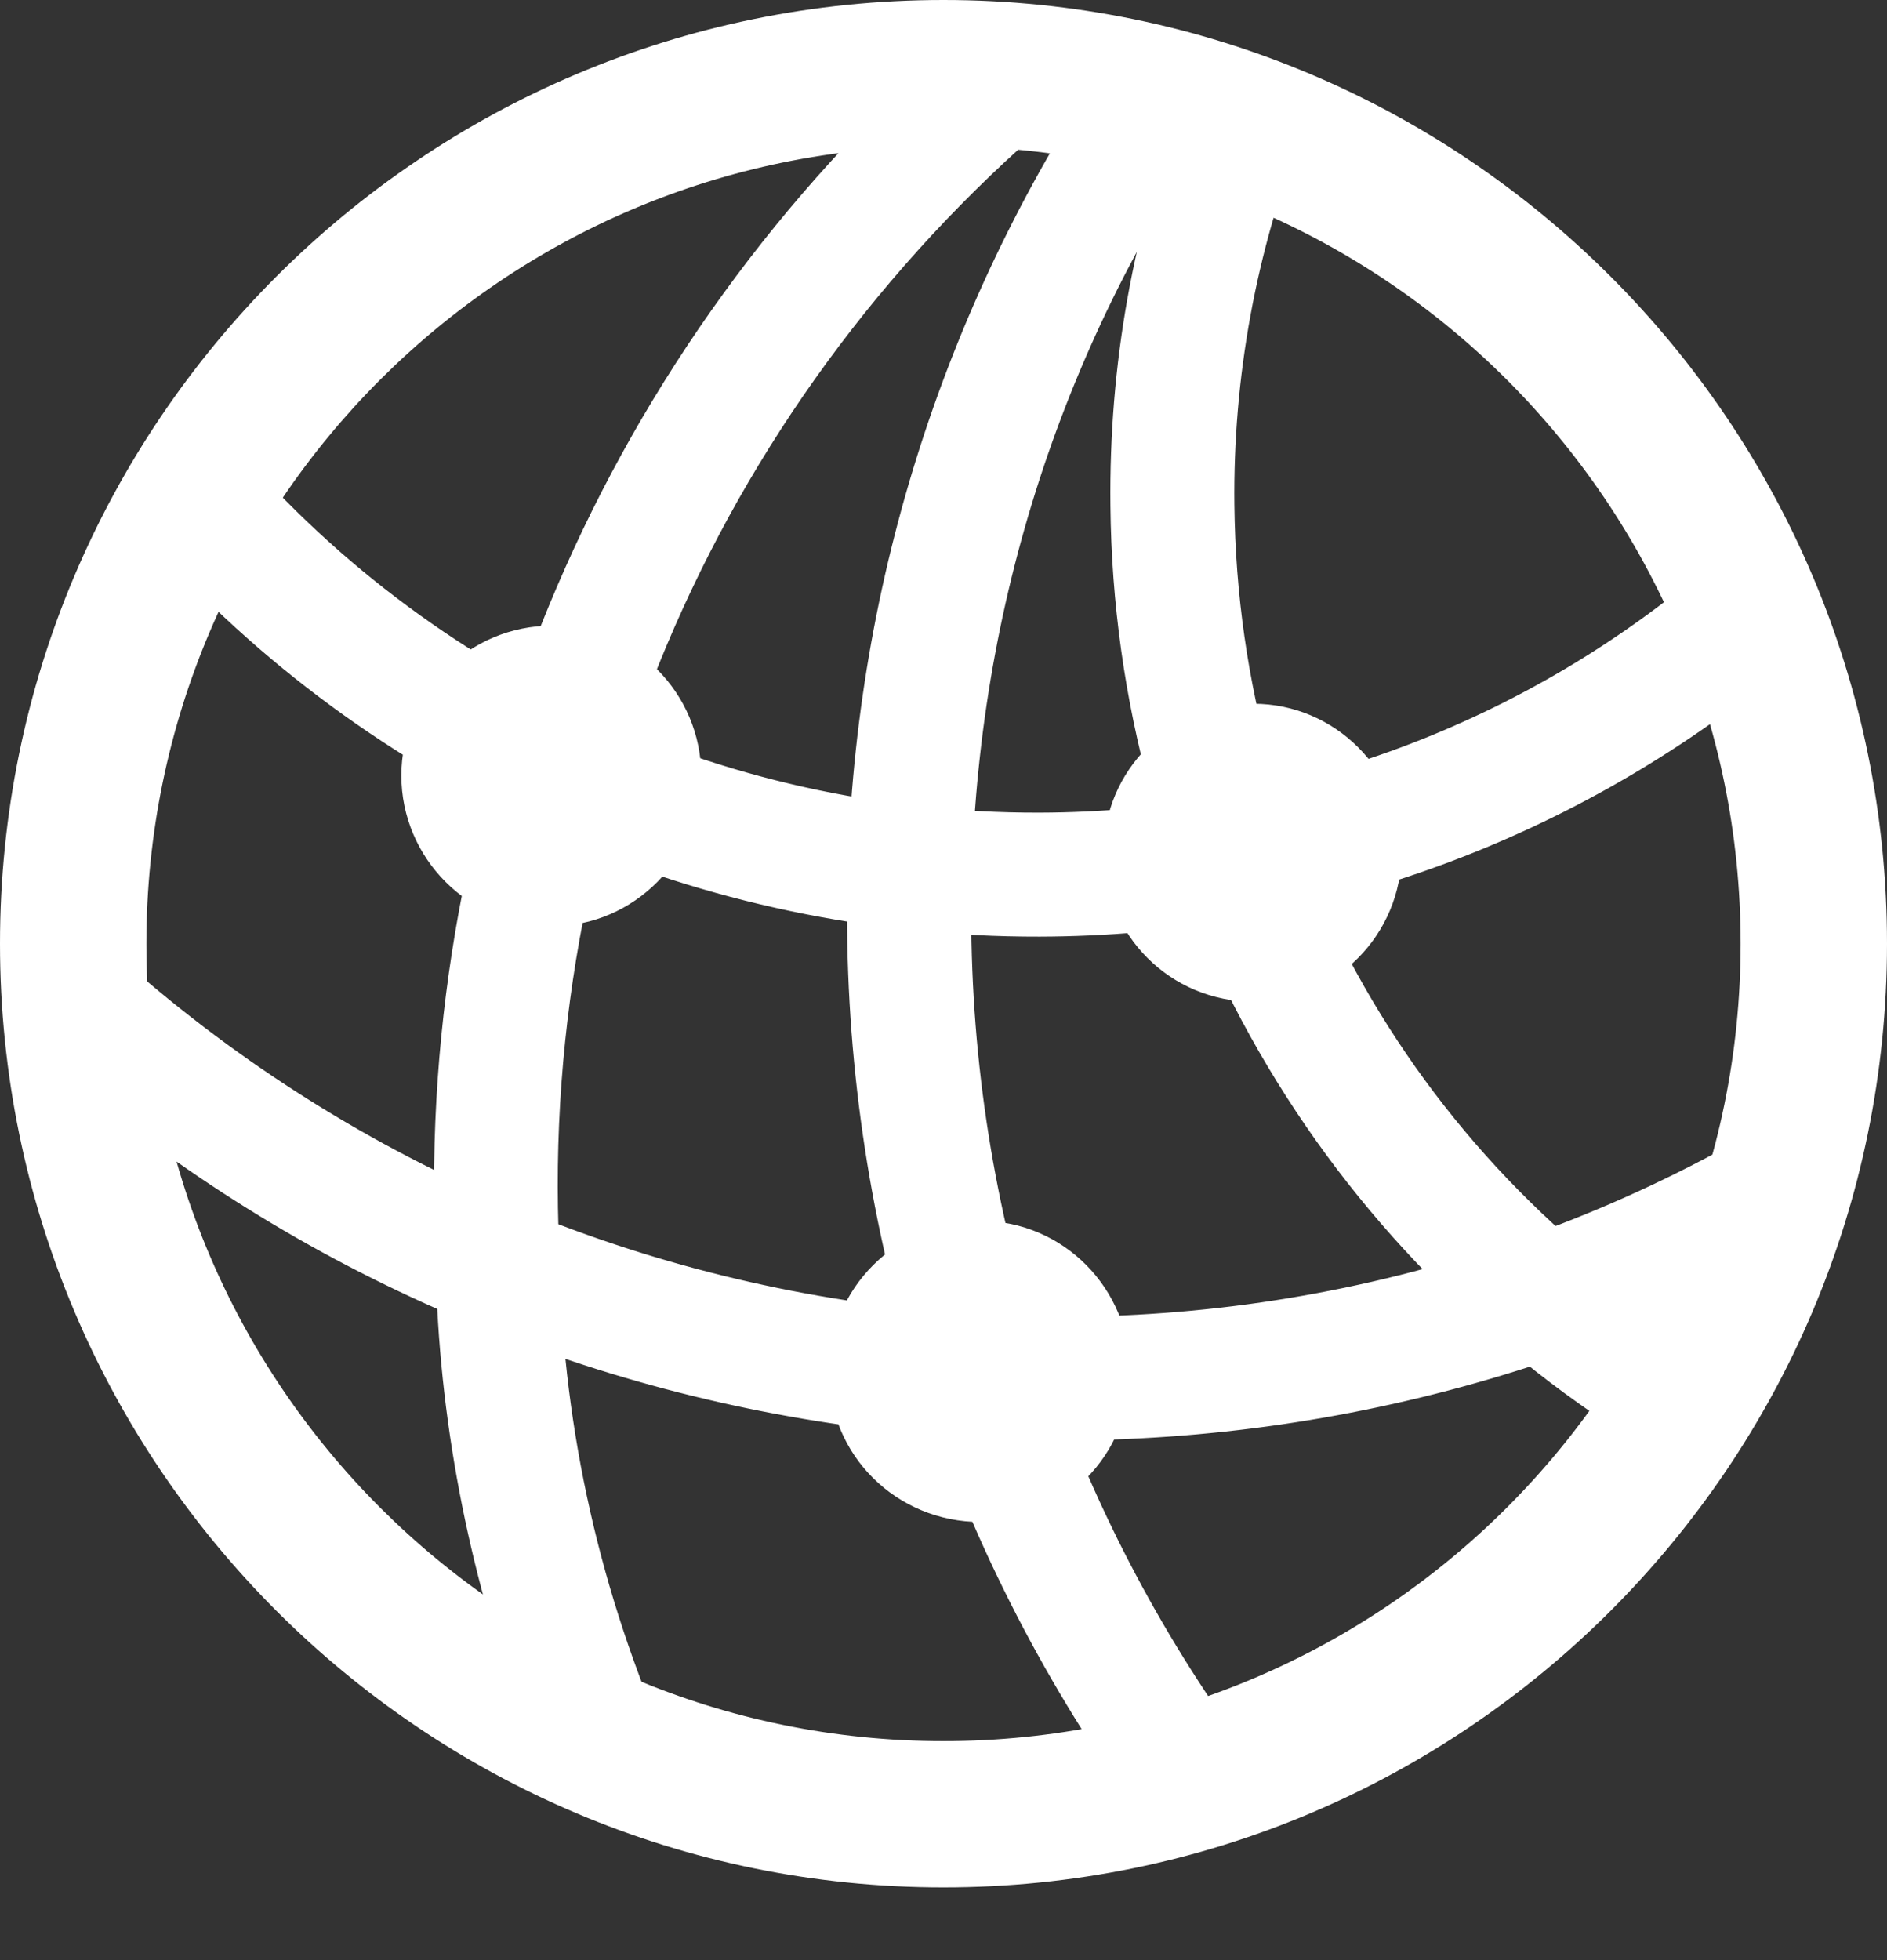 <svg width="26" height="27" viewBox="0 0 26 27" fill="none" xmlns="http://www.w3.org/2000/svg">
<rect x="0" y="0" width="26" height="27" fill="#333333" stroke="none"/>
<g clip-path="url(#clip0_19058_11965)">
<path d="M2.196 7.598C5.27 10.964 9.668 12.913 14.324 12.902C18.03 12.892 21.559 11.635 24.412 9.334L23.604 7.746C21.03 9.969 17.768 11.184 14.324 11.194C9.88 11.204 5.747 9.232 2.987 5.838L2.196 7.598ZM0.825 14.749C7.386 20.389 16.801 21.435 24.381 17.432L24.332 15.49C17.007 19.826 7.573 18.765 1.268 12.841L0.825 14.749ZM7.1 23.406L9.119 23.859C8.22 21.759 7.737 19.517 7.706 17.218C7.417 11.027 10.128 5.153 14.933 1.289L13.13 0.571C8.367 4.756 5.721 10.858 6 17.238C6.021 19.334 6.397 21.399 7.1 23.406ZM15.463 24.663L17.055 23.954C14.677 20.643 13.382 16.702 13.382 12.59C13.382 8.7 14.522 4.98 16.662 1.824L14.998 1.237C12.83 4.614 11.671 8.541 11.671 12.59C11.671 16.954 12.996 21.121 15.463 24.663ZM22.798 20.013L23.951 18.715C19.705 16.311 17.06 11.874 17.008 6.954C16.988 5.204 17.305 3.457 17.948 1.832L16.301 1.367C15.616 3.145 15.279 5.023 15.3 6.965C15.352 12.351 18.203 17.279 22.798 20.013ZM7.608 12.758C8.736 12.758 9.662 11.822 9.662 10.683C9.662 9.546 8.736 8.618 7.608 8.618C6.461 8.618 5.53 9.546 5.53 10.683C5.53 11.822 6.461 12.758 7.608 12.758ZM17.272 13.798C18.392 13.798 19.313 12.88 19.313 11.735C19.313 10.612 18.392 9.694 17.272 9.694C16.126 9.694 15.208 10.612 15.208 11.735C15.208 12.88 16.126 13.798 17.272 13.798ZM13.511 20.965C14.654 20.965 15.57 20.047 15.57 18.894C15.57 17.748 14.649 16.817 13.511 16.817C12.352 16.817 11.422 17.748 11.422 18.894C11.422 20.047 12.352 20.965 13.511 20.965ZM12.999 25.998C20.177 25.998 26 20.174 26 12.999C26 5.823 20.177 0 12.999 0C5.823 0 0 5.823 0 12.999C0 20.174 5.823 25.998 12.999 25.998ZM12.999 23.983C6.937 23.983 2.017 19.061 2.017 12.999C2.017 6.937 6.937 2.015 12.999 2.015C19.063 2.015 23.983 6.937 23.983 12.999C23.983 19.061 19.063 23.983 12.999 23.983Z" fill="white"/>
</g>
<defs>
<clipPath id="clip0_19058_11965">
<rect width="26" height="26.01" fill="white"/>
</clipPath>
</defs>
</svg>
